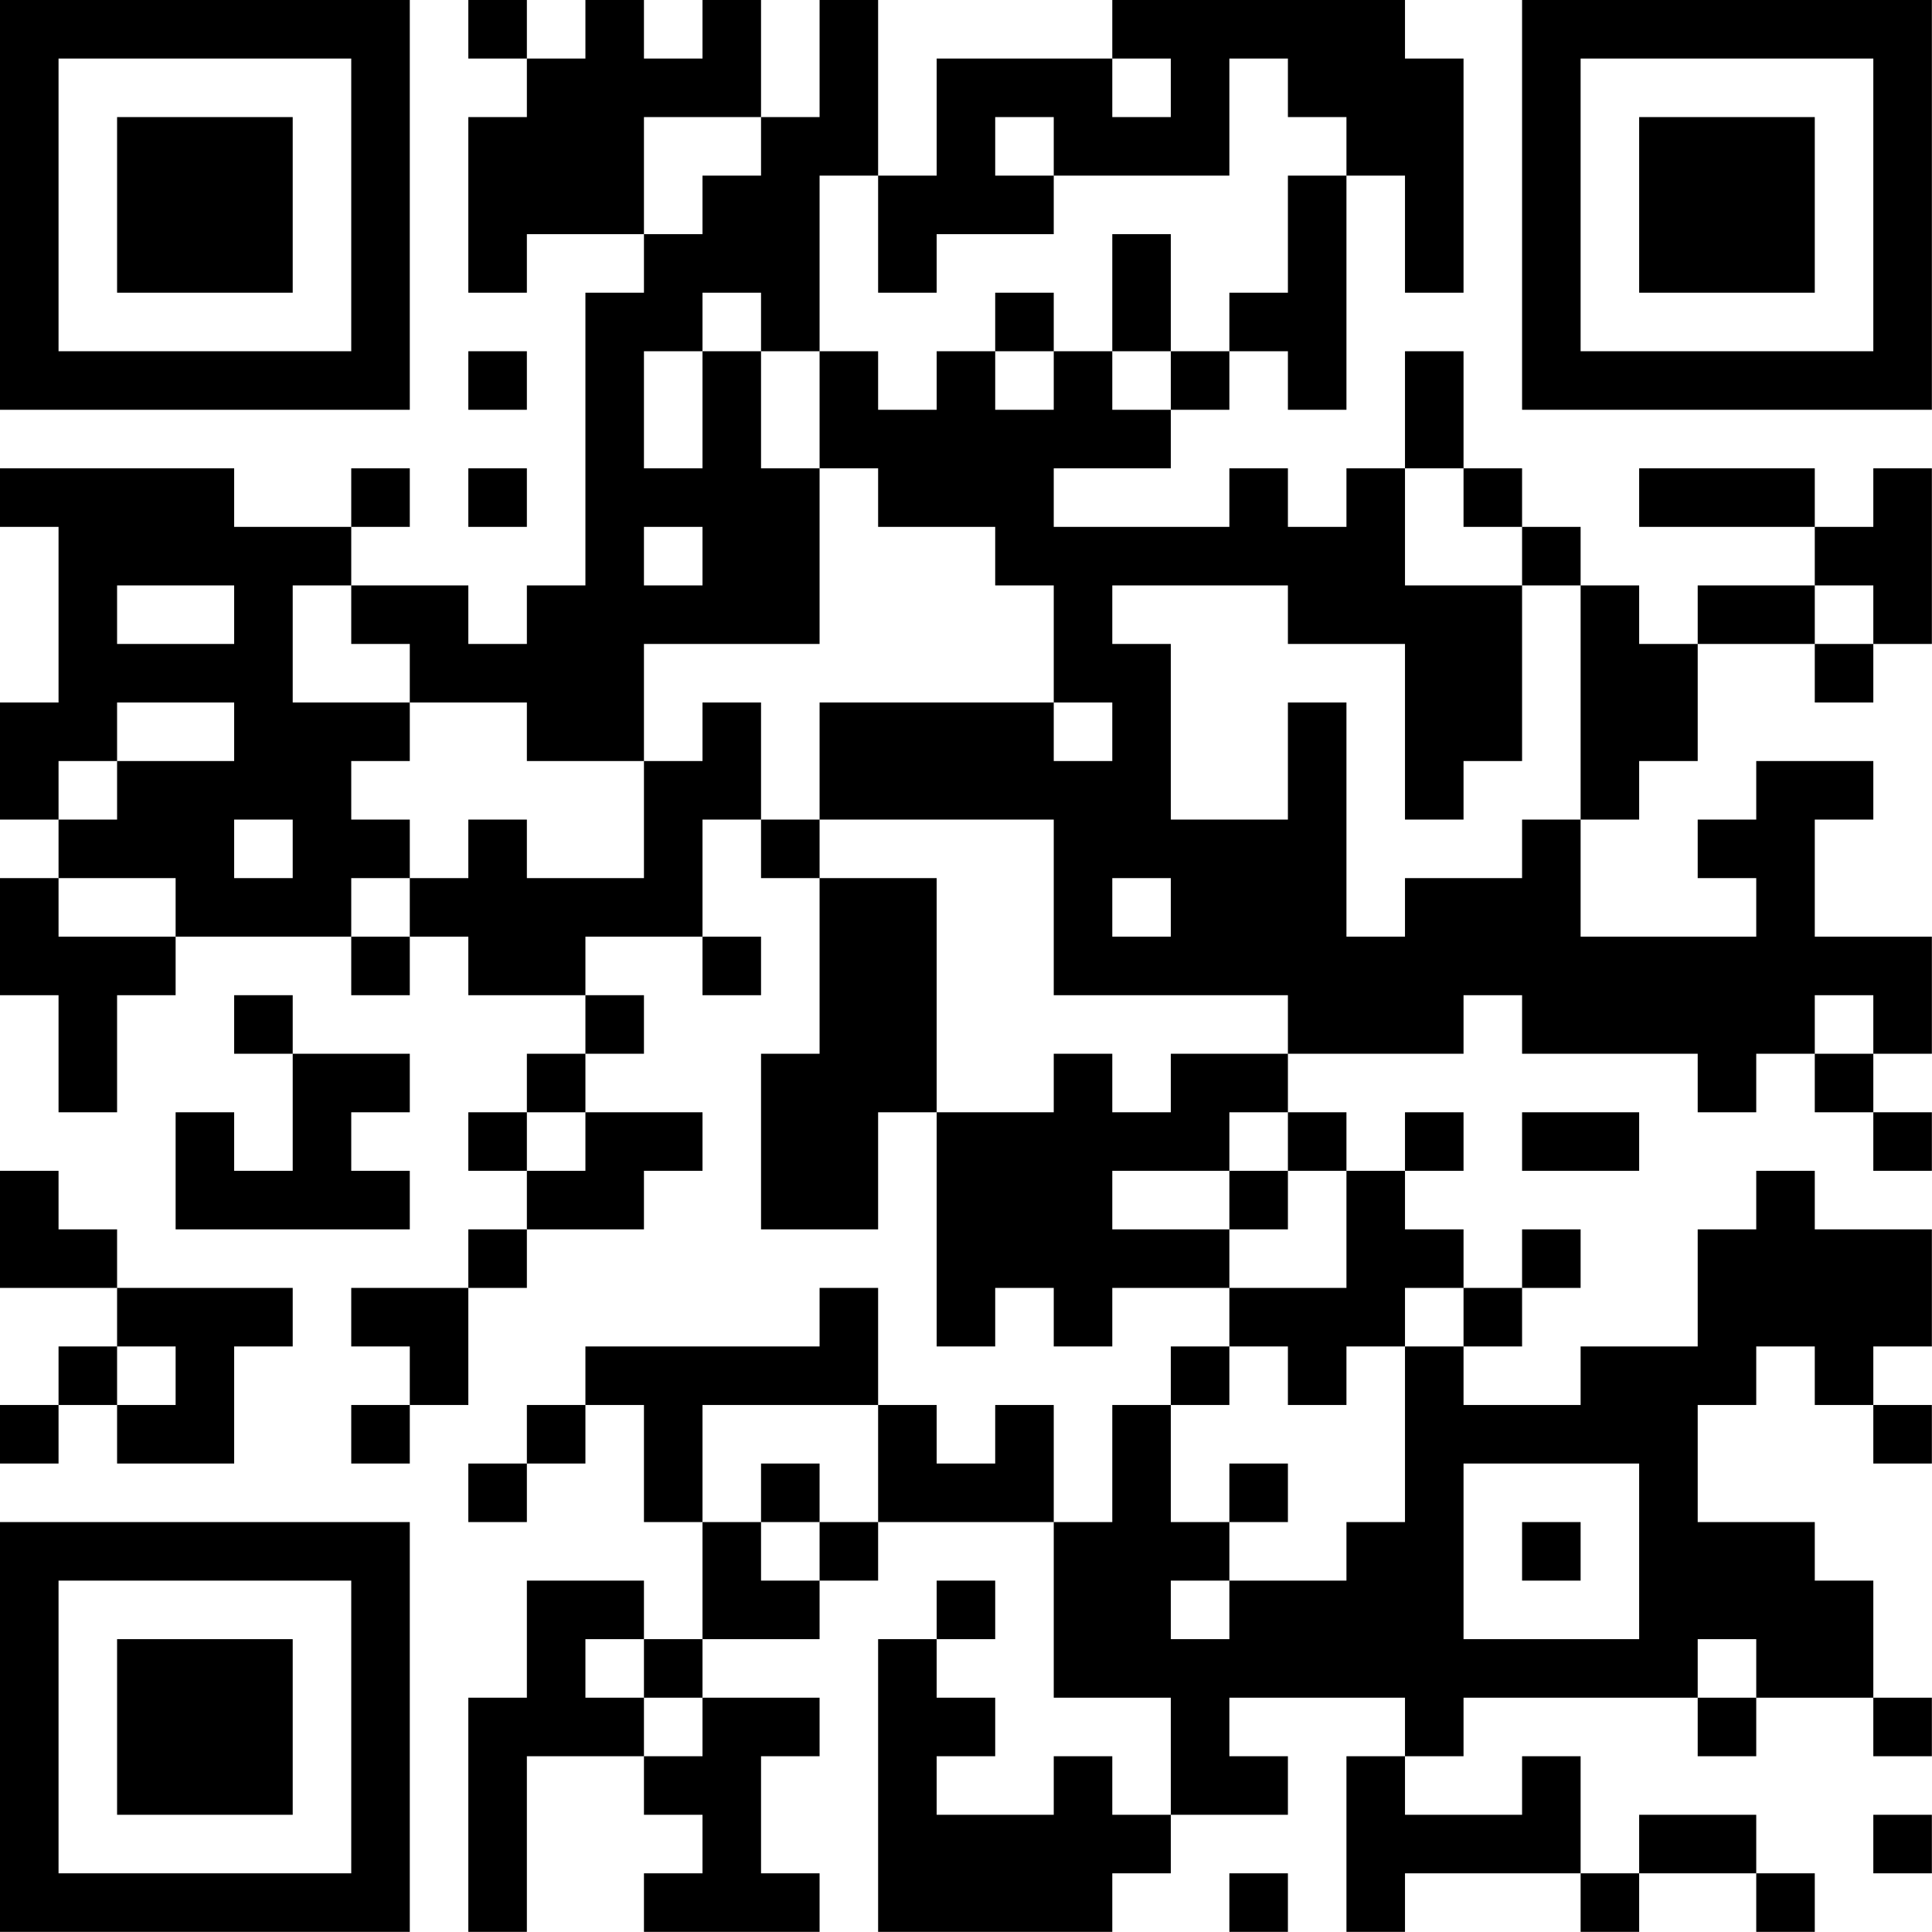 <?xml version="1.0" encoding="UTF-8"?>
<svg xmlns="http://www.w3.org/2000/svg" version="1.1" width="113" height="113" viewBox="0 0 113 113"><rect x="0" y="0" width="113" height="113" fill="#ffffff"/><g transform="scale(3.424)"><g transform="translate(0,0)"><path fill-rule="evenodd" d="M8 0L8 1L9 1L9 2L8 2L8 5L9 5L9 4L11 4L11 5L10 5L10 10L9 10L9 11L8 11L8 10L6 10L6 9L7 9L7 8L6 8L6 9L4 9L4 8L0 8L0 9L1 9L1 12L0 12L0 14L1 14L1 15L0 15L0 17L1 17L1 19L2 19L2 17L3 17L3 16L6 16L6 17L7 17L7 16L8 16L8 17L10 17L10 18L9 18L9 19L8 19L8 20L9 20L9 21L8 21L8 22L6 22L6 23L7 23L7 24L6 24L6 25L7 25L7 24L8 24L8 22L9 22L9 21L11 21L11 20L12 20L12 19L10 19L10 18L11 18L11 17L10 17L10 16L12 16L12 17L13 17L13 16L12 16L12 14L13 14L13 15L14 15L14 18L13 18L13 21L15 21L15 19L16 19L16 23L17 23L17 22L18 22L18 23L19 23L19 22L21 22L21 23L20 23L20 24L19 24L19 26L18 26L18 24L17 24L17 25L16 25L16 24L15 24L15 22L14 22L14 23L10 23L10 24L9 24L9 25L8 25L8 26L9 26L9 25L10 25L10 24L11 24L11 26L12 26L12 28L11 28L11 27L9 27L9 29L8 29L8 33L9 33L9 30L11 30L11 31L12 31L12 32L11 32L11 33L14 33L14 32L13 32L13 30L14 30L14 29L12 29L12 28L14 28L14 27L15 27L15 26L18 26L18 29L20 29L20 31L19 31L19 30L18 30L18 31L16 31L16 30L17 30L17 29L16 29L16 28L17 28L17 27L16 27L16 28L15 28L15 33L19 33L19 32L20 32L20 31L22 31L22 30L21 30L21 29L24 29L24 30L23 30L23 33L24 33L24 32L27 32L27 33L28 33L28 32L30 32L30 33L31 33L31 32L30 32L30 31L28 31L28 32L27 32L27 30L26 30L26 31L24 31L24 30L25 30L25 29L29 29L29 30L30 30L30 29L32 29L32 30L33 30L33 29L32 29L32 27L31 27L31 26L29 26L29 24L30 24L30 23L31 23L31 24L32 24L32 25L33 25L33 24L32 24L32 23L33 23L33 21L31 21L31 20L30 20L30 21L29 21L29 23L27 23L27 24L25 24L25 23L26 23L26 22L27 22L27 21L26 21L26 22L25 22L25 21L24 21L24 20L25 20L25 19L24 19L24 20L23 20L23 19L22 19L22 18L25 18L25 17L26 17L26 18L29 18L29 19L30 19L30 18L31 18L31 19L32 19L32 20L33 20L33 19L32 19L32 18L33 18L33 16L31 16L31 14L32 14L32 13L30 13L30 14L29 14L29 15L30 15L30 16L27 16L27 14L28 14L28 13L29 13L29 11L31 11L31 12L32 12L32 11L33 11L33 8L32 8L32 9L31 9L31 8L28 8L28 9L31 9L31 10L29 10L29 11L28 11L28 10L27 10L27 9L26 9L26 8L25 8L25 6L24 6L24 8L23 8L23 9L22 9L22 8L21 8L21 9L18 9L18 8L20 8L20 7L21 7L21 6L22 6L22 7L23 7L23 3L24 3L24 5L25 5L25 1L24 1L24 0L19 0L19 1L16 1L16 3L15 3L15 0L14 0L14 2L13 2L13 0L12 0L12 1L11 1L11 0L10 0L10 1L9 1L9 0ZM19 1L19 2L20 2L20 1ZM21 1L21 3L18 3L18 2L17 2L17 3L18 3L18 4L16 4L16 5L15 5L15 3L14 3L14 6L13 6L13 5L12 5L12 6L11 6L11 8L12 8L12 6L13 6L13 8L14 8L14 11L11 11L11 13L9 13L9 12L7 12L7 11L6 11L6 10L5 10L5 12L7 12L7 13L6 13L6 14L7 14L7 15L6 15L6 16L7 16L7 15L8 15L8 14L9 14L9 15L11 15L11 13L12 13L12 12L13 12L13 14L14 14L14 15L16 15L16 19L18 19L18 18L19 18L19 19L20 19L20 18L22 18L22 17L18 17L18 14L14 14L14 12L18 12L18 13L19 13L19 12L18 12L18 10L17 10L17 9L15 9L15 8L14 8L14 6L15 6L15 7L16 7L16 6L17 6L17 7L18 7L18 6L19 6L19 7L20 7L20 6L21 6L21 5L22 5L22 3L23 3L23 2L22 2L22 1ZM11 2L11 4L12 4L12 3L13 3L13 2ZM19 4L19 6L20 6L20 4ZM17 5L17 6L18 6L18 5ZM8 6L8 7L9 7L9 6ZM8 8L8 9L9 9L9 8ZM24 8L24 10L26 10L26 13L25 13L25 14L24 14L24 11L22 11L22 10L19 10L19 11L20 11L20 14L22 14L22 12L23 12L23 16L24 16L24 15L26 15L26 14L27 14L27 10L26 10L26 9L25 9L25 8ZM11 9L11 10L12 10L12 9ZM2 10L2 11L4 11L4 10ZM31 10L31 11L32 11L32 10ZM2 12L2 13L1 13L1 14L2 14L2 13L4 13L4 12ZM4 14L4 15L5 15L5 14ZM1 15L1 16L3 16L3 15ZM19 15L19 16L20 16L20 15ZM4 17L4 18L5 18L5 20L4 20L4 19L3 19L3 21L7 21L7 20L6 20L6 19L7 19L7 18L5 18L5 17ZM31 17L31 18L32 18L32 17ZM9 19L9 20L10 20L10 19ZM21 19L21 20L19 20L19 21L21 21L21 22L23 22L23 20L22 20L22 19ZM26 19L26 20L28 20L28 19ZM0 20L0 22L2 22L2 23L1 23L1 24L0 24L0 25L1 25L1 24L2 24L2 25L4 25L4 23L5 23L5 22L2 22L2 21L1 21L1 20ZM21 20L21 21L22 21L22 20ZM24 22L24 23L23 23L23 24L22 24L22 23L21 23L21 24L20 24L20 26L21 26L21 27L20 27L20 28L21 28L21 27L23 27L23 26L24 26L24 23L25 23L25 22ZM2 23L2 24L3 24L3 23ZM12 24L12 26L13 26L13 27L14 27L14 26L15 26L15 24ZM13 25L13 26L14 26L14 25ZM21 25L21 26L22 26L22 25ZM25 25L25 28L28 28L28 25ZM26 26L26 27L27 27L27 26ZM10 28L10 29L11 29L11 30L12 30L12 29L11 29L11 28ZM29 28L29 29L30 29L30 28ZM32 31L32 32L33 32L33 31ZM21 32L21 33L22 33L22 32ZM0 0L0 7L7 7L7 0ZM1 1L1 6L6 6L6 1ZM2 2L2 5L5 5L5 2ZM26 0L26 7L33 7L33 0ZM27 1L27 6L32 6L32 1ZM28 2L28 5L31 5L31 2ZM0 26L0 33L7 33L7 26ZM1 27L1 32L6 32L6 27ZM2 28L2 31L5 31L5 28Z" fill="#000000"/></g></g></svg>
